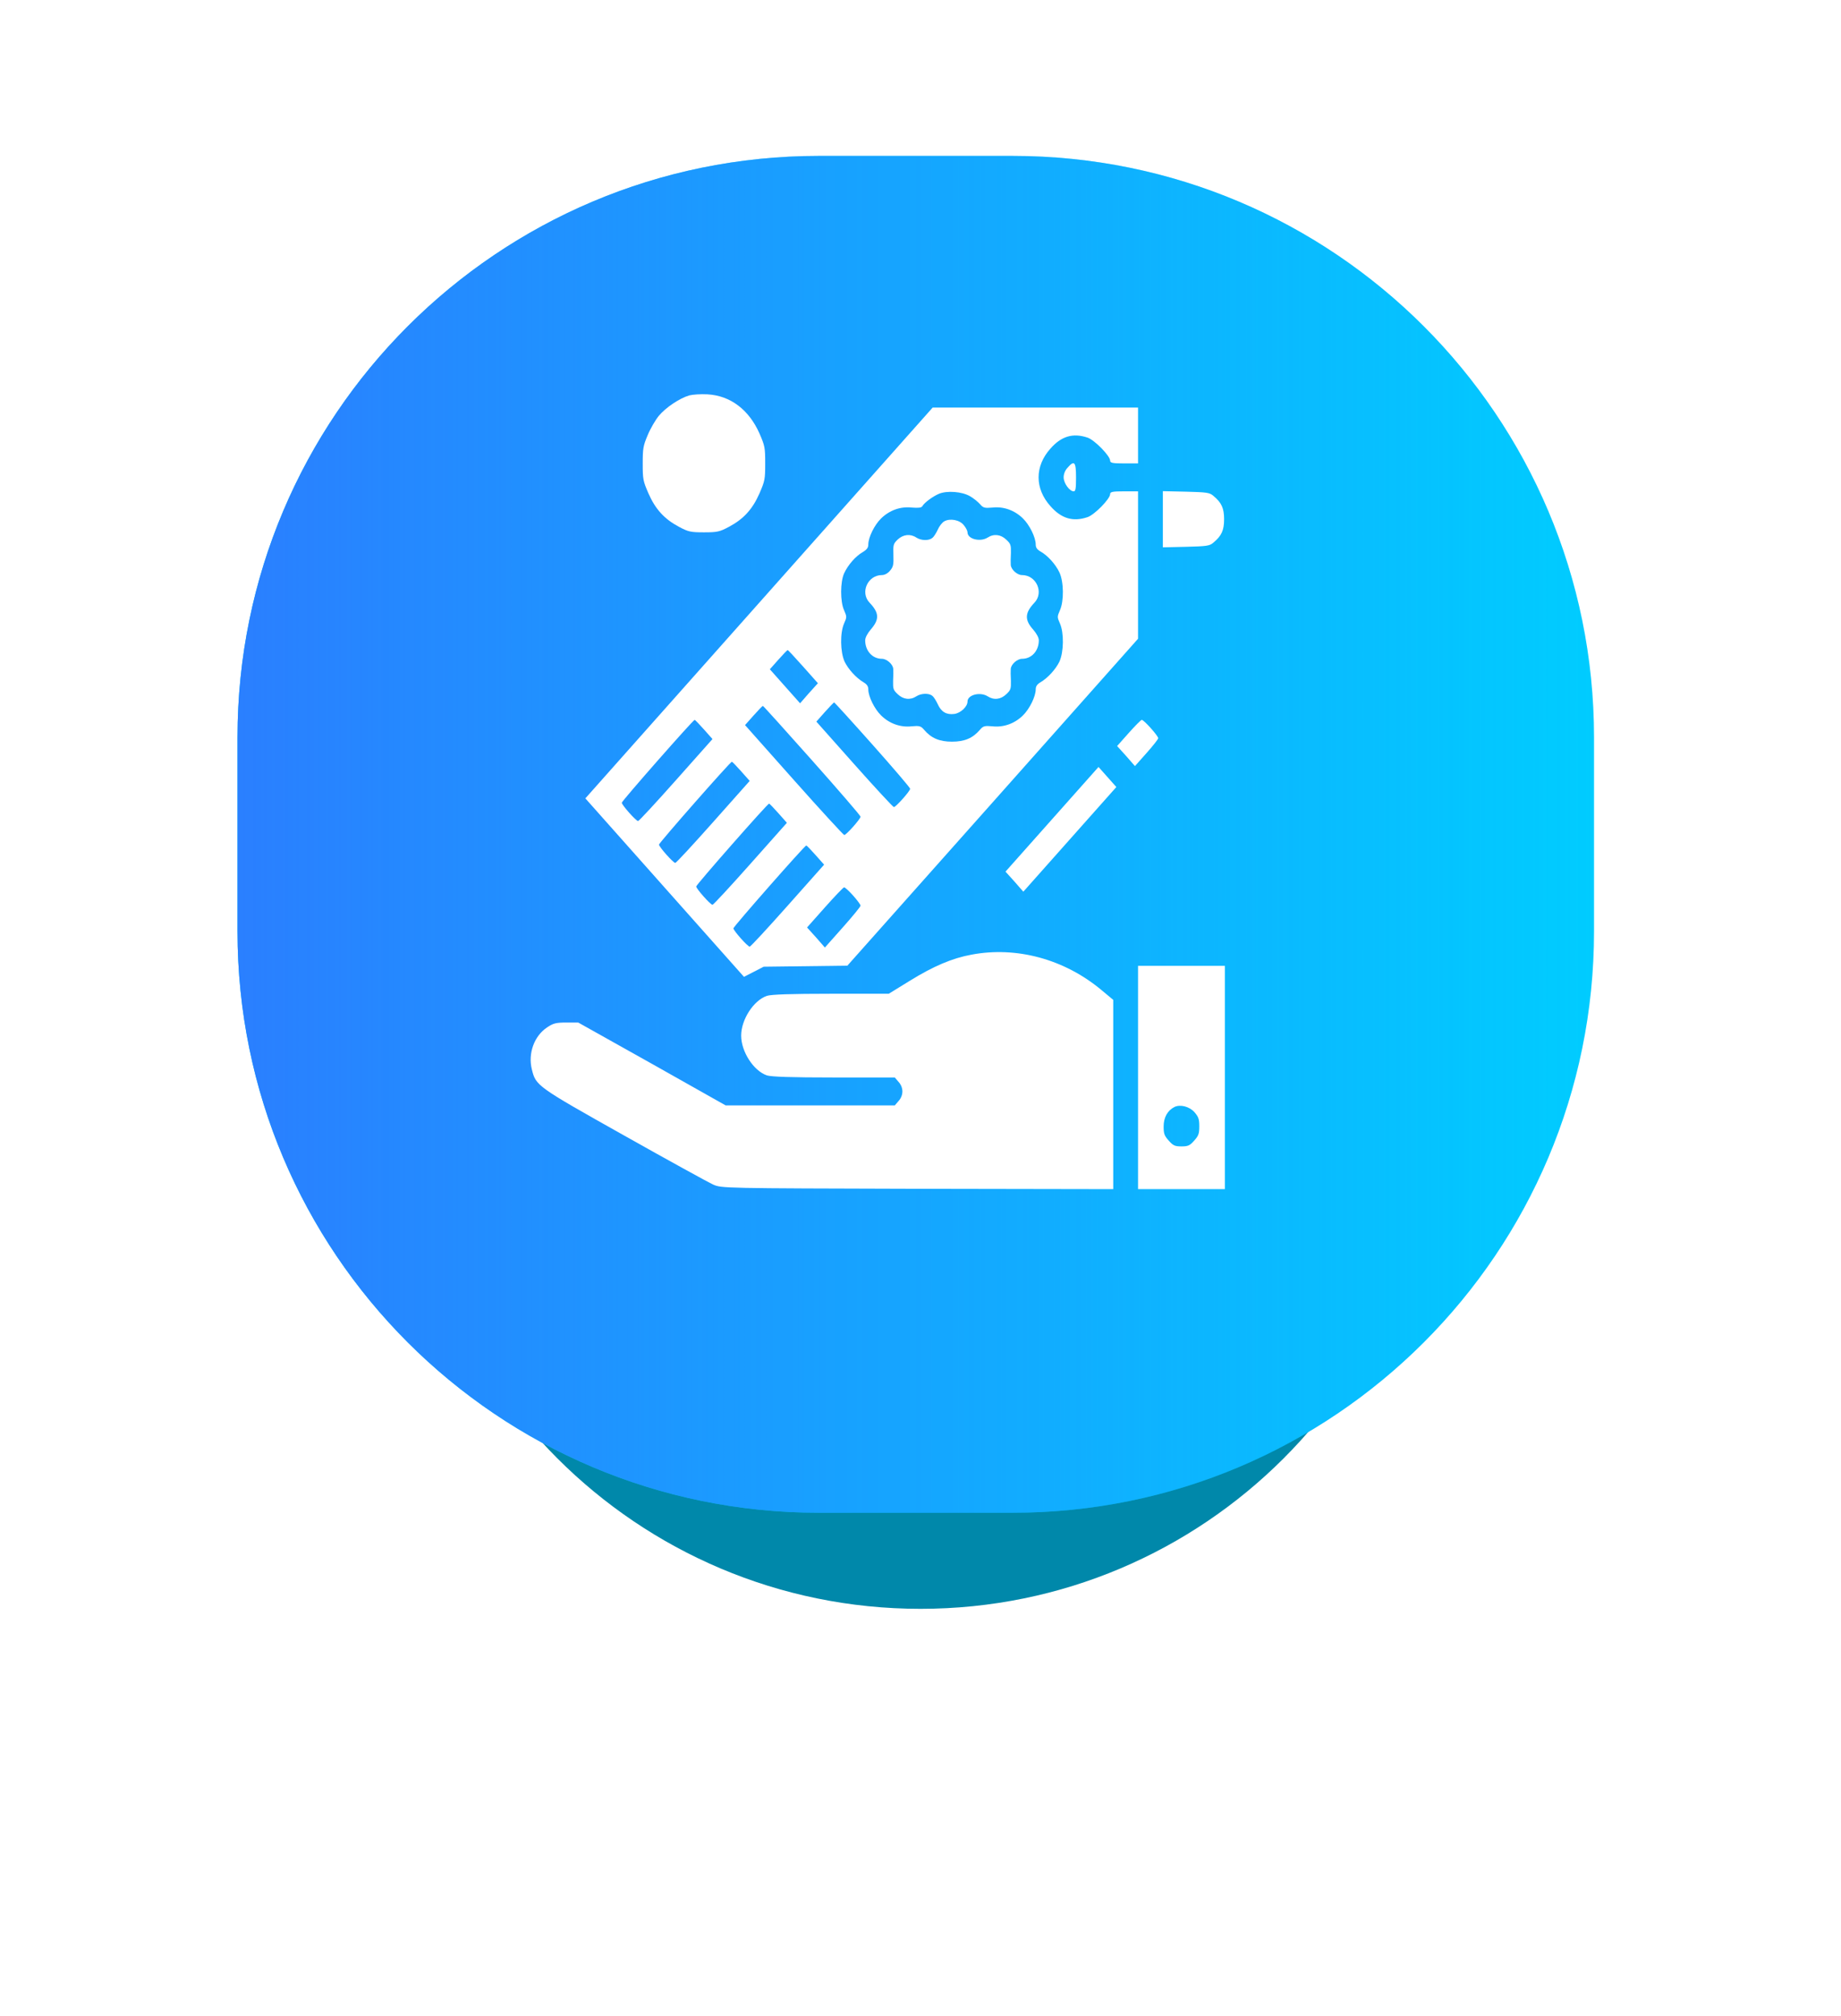 <?xml version="1.0" encoding="UTF-8" standalone="no"?>
<svg
   width="95"
   height="104"
   viewBox="0 0 95 104"
   fill="none"
   version="1.1"
   id="svg25084"
   sodipodi:docname="subscription.svg"
   inkscape:version="1.1 (c68e22c387, 2021-05-23)"
   xmlns:inkscape="http://www.inkscape.org/namespaces/inkscape"
   xmlns:sodipodi="http://sodipodi.sourceforge.net/DTD/sodipodi-0.dtd"
   xmlns:xlink="http://www.w3.org/1999/xlink"
   xmlns="http://www.w3.org/2000/svg"
   xmlns:svg="http://www.w3.org/2000/svg">
  <sodipodi:namedview
     id="namedview25086"
     pagecolor="#ffffff"
     bordercolor="#666666"
     borderopacity="1.0"
     inkscape:pageshadow="2"
     inkscape:pageopacity="0.0"
     inkscape:pagecheckerboard="0"
     showgrid="false"
     inkscape:zoom="5.5208722"
     inkscape:cx="9.3282363"
     inkscape:cy="32.69411"
     inkscape:window-width="1920"
     inkscape:window-height="1001"
     inkscape:window-x="-9"
     inkscape:window-y="-9"
     inkscape:window-maximized="1"
     inkscape:current-layer="svg25084" />
  <g
     filter="url(#filter0_d)"
     id="g25054"
     style="fill:#0088aa">
    <path
       fill-rule="evenodd"
       clip-rule="evenodd"
       d="M47.5 17C62.135 17 74 28.864 74 43.5C74 58.135 62.135 70 47.5 70C32.864 70 21 58.135 21 43.5C21 28.864 32.864 17 47.5 17Z"
       fill="#FF4361"
       id="path25052"
       style="fill:#0088aa" />
  </g>
  <path
     fill-rule="evenodd"
     clip-rule="evenodd"
     d="m 42.256,8.044 h 10 c 16.569,0 30,13.431 30,30 v 10 c 0,16.568 -13.431,30 -30,30 h -10 c -16.569,0 -30,-13.432 -30,-30 v -10 c 0,-16.569 13.431,-30 30,-30 z"
     fill="#FF4361"
     id="path25056"
     style="fill:#00ccff" />
  <path
     fill-rule="evenodd"
     clip-rule="evenodd"
     d="m 42.256,8.044 h 10 c 16.569,0 30,13.431 30,30 v 10 c 0,16.568 -13.431,30 -30,30 h -10 c -16.569,0 -30,-13.432 -30,-30 v -10 c 0,-16.569 13.431,-30 30,-30 z"
     fill="url(#paint0_linear)"
     id="path25058"
     style="fill:url(#linearGradient25347);fill-opacity:1" />
  <defs
     id="defs25082">
    <linearGradient
       inkscape:collect="always"
       id="linearGradient25345">
      <stop
         style="stop-color:#2a7fff;stop-opacity:1;"
         offset="0"
         id="stop25341" />
      <stop
         style="stop-color:#2a7fff;stop-opacity:0;"
         offset="1"
         id="stop25343" />
    </linearGradient>
    <filter
       id="filter0_d"
       x="1.14441e-05"
       y="9"
       width="95"
       height="95"
       filterUnits="userSpaceOnUse"
       color-interpolation-filters="sRGB">
      <feFlood
         flood-opacity="0"
         result="BackgroundImageFix"
         id="feFlood25062" />
      <feColorMatrix
         in="SourceAlpha"
         type="matrix"
         values="0 0 0 0 0 0 0 0 0 0 0 0 0 0 0 0 0 0 127 0"
         id="feColorMatrix25064" />
      <feOffset
         dy="13"
         id="feOffset25066" />
      <feGaussianBlur
         stdDeviation="10.5"
         id="feGaussianBlur25068" />
      <feColorMatrix
         type="matrix"
         values="0 0 0 0 0.992 0 0 0 0 0.345 0 0 0 0 0.447 0 0 0 0.3 0"
         id="feColorMatrix25070" />
      <feBlend
         mode="normal"
         in2="BackgroundImageFix"
         result="effect1_dropShadow"
         id="feBlend25072" />
      <feBlend
         mode="normal"
         in="SourceGraphic"
         in2="effect1_dropShadow"
         result="shape"
         id="feBlend25074" />
    </filter>
    <linearGradient
       id="paint0_linear"
       x1="52.413"
       y1="113.413"
       x2="124.413"
       y2="30.587"
       gradientUnits="userSpaceOnUse">
      <stop
         stop-color="#FF5858"
         id="stop25077" />
      <stop
         offset="1"
         stop-color="#F857A6"
         id="stop25079" />
    </linearGradient>
    <linearGradient
       inkscape:collect="always"
       xlink:href="#linearGradient25345"
       id="linearGradient25347"
       x1="12.256"
       y1="43.044"
       x2="82.256"
       y2="43.044"
       gradientUnits="userSpaceOnUse" />
  </defs>
  <g
     transform="matrix(0.008,0,0,-0.009,24.806,64.228)"
     fill="#000000"
     stroke="none"
     id="g25367"
     style="fill:#ffffff;fill-opacity:1">
    <path
       d="m 1346,4870 c -63,-16 -153,-70 -197,-117 -22,-24 -55,-74 -72,-111 -29,-61 -32,-76 -32,-163 0,-90 2,-99 37,-171 45,-91 103,-147 196,-191 61,-29 76,-32 162,-32 86,0 101,3 162,32 93,44 151,100 196,191 35,72 37,81 37,172 0,91 -2,100 -37,172 -68,136 -188,217 -336,224 -42,2 -94,-1 -116,-6 z"
       id="path25349"
       style="fill:#ffffff;fill-opacity:1" />
    <path
       d="M 1795,3680 675,2560 l 512,-512 511,-511 64,29 63,29 270,3 270,3 938,937 937,937 v 422 423 h -90 c -75,0 -90,-3 -90,-16 0,-27 -101,-119 -146,-132 -94,-28 -169,-8 -239,63 -102,101 -102,229 0,330 70,71 145,91 239,63 45,-13 146,-105 146,-132 0,-13 15,-16 90,-16 h 90 v 160 160 h -663 -662 z m 1361,612 c 22,-11 51,-32 64,-45 21,-22 30,-24 81,-20 71,7 142,-15 196,-62 43,-37 83,-109 83,-150 0,-18 9,-29 33,-41 45,-23 95,-72 120,-119 28,-53 30,-164 3,-217 -18,-37 -18,-39 0,-75 27,-54 25,-164 -3,-219 -24,-44 -75,-94 -123,-119 -21,-11 -30,-23 -30,-40 0,-41 -40,-113 -83,-150 -54,-47 -125,-69 -196,-62 -51,4 -60,2 -81,-20 -46,-48 -99,-68 -180,-68 -81,0 -134,20 -180,68 -21,22 -30,24 -81,20 -71,-7 -142,15 -196,62 -43,37 -83,109 -83,150 0,17 -9,29 -30,40 -48,25 -99,75 -123,119 -28,55 -30,165 -3,219 18,36 18,38 0,75 -26,50 -25,163 0,212 25,48 74,98 119,121 28,15 37,26 37,44 0,41 40,113 83,150 55,47 124,69 198,62 41,-3 61,-1 67,7 12,20 66,56 108,72 52,19 148,13 200,-14 z m -1076,-977 95,-95 -58,-57 -57,-58 -97,97 -98,98 55,55 c 30,30 57,55 60,55 3,0 48,-43 100,-95 z m 447,-447 c 134,-134 243,-247 243,-253 0,-13 -92,-105 -105,-105 -5,0 -120,110 -255,245 l -245,245 55,55 c 30,30 57,55 60,55 2,0 114,-109 247,-242 z m -390,-90 c 172,-172 313,-317 313,-323 0,-13 -92,-105 -105,-105 -5,0 -152,142 -325,315 l -315,315 55,55 c 30,30 57,55 60,55 3,0 146,-141 317,-312 z m -697,177 55,-55 -235,-235 c -129,-129 -239,-235 -245,-235 -13,0 -105,92 -105,105 0,10 460,475 470,475 3,0 30,-25 60,-55 z m 240,-240 55,-55 -235,-235 c -129,-129 -239,-235 -245,-235 -13,0 -105,92 -105,105 0,10 460,475 470,475 3,0 30,-25 60,-55 z m 240,-240 55,-55 -235,-235 c -129,-129 -239,-235 -245,-235 -13,0 -105,92 -105,105 0,10 460,475 470,475 3,0 30,-25 60,-55 z m 240,-240 55,-55 -235,-235 c -129,-129 -239,-235 -245,-235 -13,0 -105,92 -105,105 0,10 460,475 470,475 3,0 30,-25 60,-55 z m 242,-232 c 26,-26 48,-52 48,-58 0,-6 -52,-62 -115,-125 l -115,-115 -57,58 -58,57 115,115 c 63,63 119,115 124,115 6,0 32,-21 58,-47 z"
       id="path25351"
       style="fill:#ffffff;fill-opacity:1" />
    <path
       d="m 2990,4148 c -14,-7 -33,-29 -42,-48 -10,-19 -25,-41 -35,-47 -22,-17 -72,-16 -103,2 -39,23 -85,18 -120,-11 -29,-25 -30,-30 -28,-90 2,-55 -1,-67 -22,-89 -14,-15 -34,-25 -52,-25 -92,0 -142,-100 -80,-158 63,-59 65,-96 7,-155 -21,-22 -35,-46 -35,-61 0,-60 46,-106 108,-106 31,0 71,-31 73,-58 1,-9 1,-40 -1,-68 -1,-46 1,-53 30,-77 35,-30 80,-35 120,-12 31,18 81,19 103,3 10,-7 25,-29 35,-48 22,-44 56,-62 107,-56 41,5 85,42 85,71 0,39 82,57 130,30 40,-23 85,-18 120,12 29,24 31,31 30,77 -2,28 -2,59 -1,68 2,27 42,58 73,58 62,0 108,46 108,106 0,15 -14,38 -35,60 -58,57 -56,97 7,156 62,58 12,158 -81,158 -31,0 -70,32 -72,58 -1,9 -1,40 1,68 1,46 -1,53 -30,77 -35,30 -80,35 -120,12 -48,-27 -130,-9 -130,30 0,8 -10,26 -23,40 -26,31 -89,42 -127,23 z"
       id="path25353"
       style="fill:#ffffff;fill-opacity:1" />
    <path
       d="m 3785,4455 c -16,-15 -25,-36 -25,-55 0,-33 38,-80 65,-80 12,0 15,15 15,80 0,90 -11,100 -55,55 z"
       id="path25355"
       style="fill:#ffffff;fill-opacity:1" />
    <path
       d="m 4400,4160 v -161 l 149,3 c 133,3 153,5 177,24 53,39 69,71 69,134 0,63 -16,95 -69,134 -24,19 -44,21 -177,24 l -149,3 z"
       id="path25357"
       style="fill:#ffffff;fill-opacity:1" />
    <path
       d="m 4180,2935 -75,-75 58,-57 57,-58 75,75 c 41,41 75,79 75,85 0,13 -92,105 -106,105 -5,0 -43,-34 -84,-75 z"
       id="path25359"
       style="fill:#ffffff;fill-opacity:1" />
    <path
       d="m 3685,2440 -300,-300 58,-57 57,-58 300,300 300,300 -58,58 -57,57 z"
       id="path25361"
       style="fill:#ffffff;fill-opacity:1" />
    <path
       d="m 3165,1664 c -123,-20 -245,-66 -396,-149 l -137,-75 h -372 c -263,0 -385,-4 -414,-12 -86,-26 -166,-136 -166,-228 0,-92 80,-202 166,-228 29,-8 155,-12 433,-12 h 392 l 24,-25 c 16,-15 25,-36 25,-55 0,-19 -9,-40 -25,-55 l -24,-25 h -545 -546 l -475,238 -476,237 h -77 c -66,0 -84,-4 -124,-28 -83,-49 -124,-149 -98,-241 26,-93 29,-96 594,-378 286,-143 546,-270 576,-282 55,-21 59,-21 1318,-24 l 1262,-2 v 542 543 l -77,57 c -239,177 -548,251 -838,202 z"
       id="path25363"
       style="fill:#ffffff;fill-opacity:1" />
    <path
       d="M 4240,960 V 320 h 280 280 v 640 640 h -280 -280 z m 364,-199 c 26,-27 31,-39 31,-81 0,-43 -5,-54 -33,-82 -28,-28 -39,-33 -82,-33 -43,0 -54,5 -82,33 -28,28 -33,39 -33,81 0,52 25,92 70,112 37,16 96,3 129,-30 z"
       id="path25365"
       style="fill:#ffffff;fill-opacity:1" />
  </g>
</svg>
